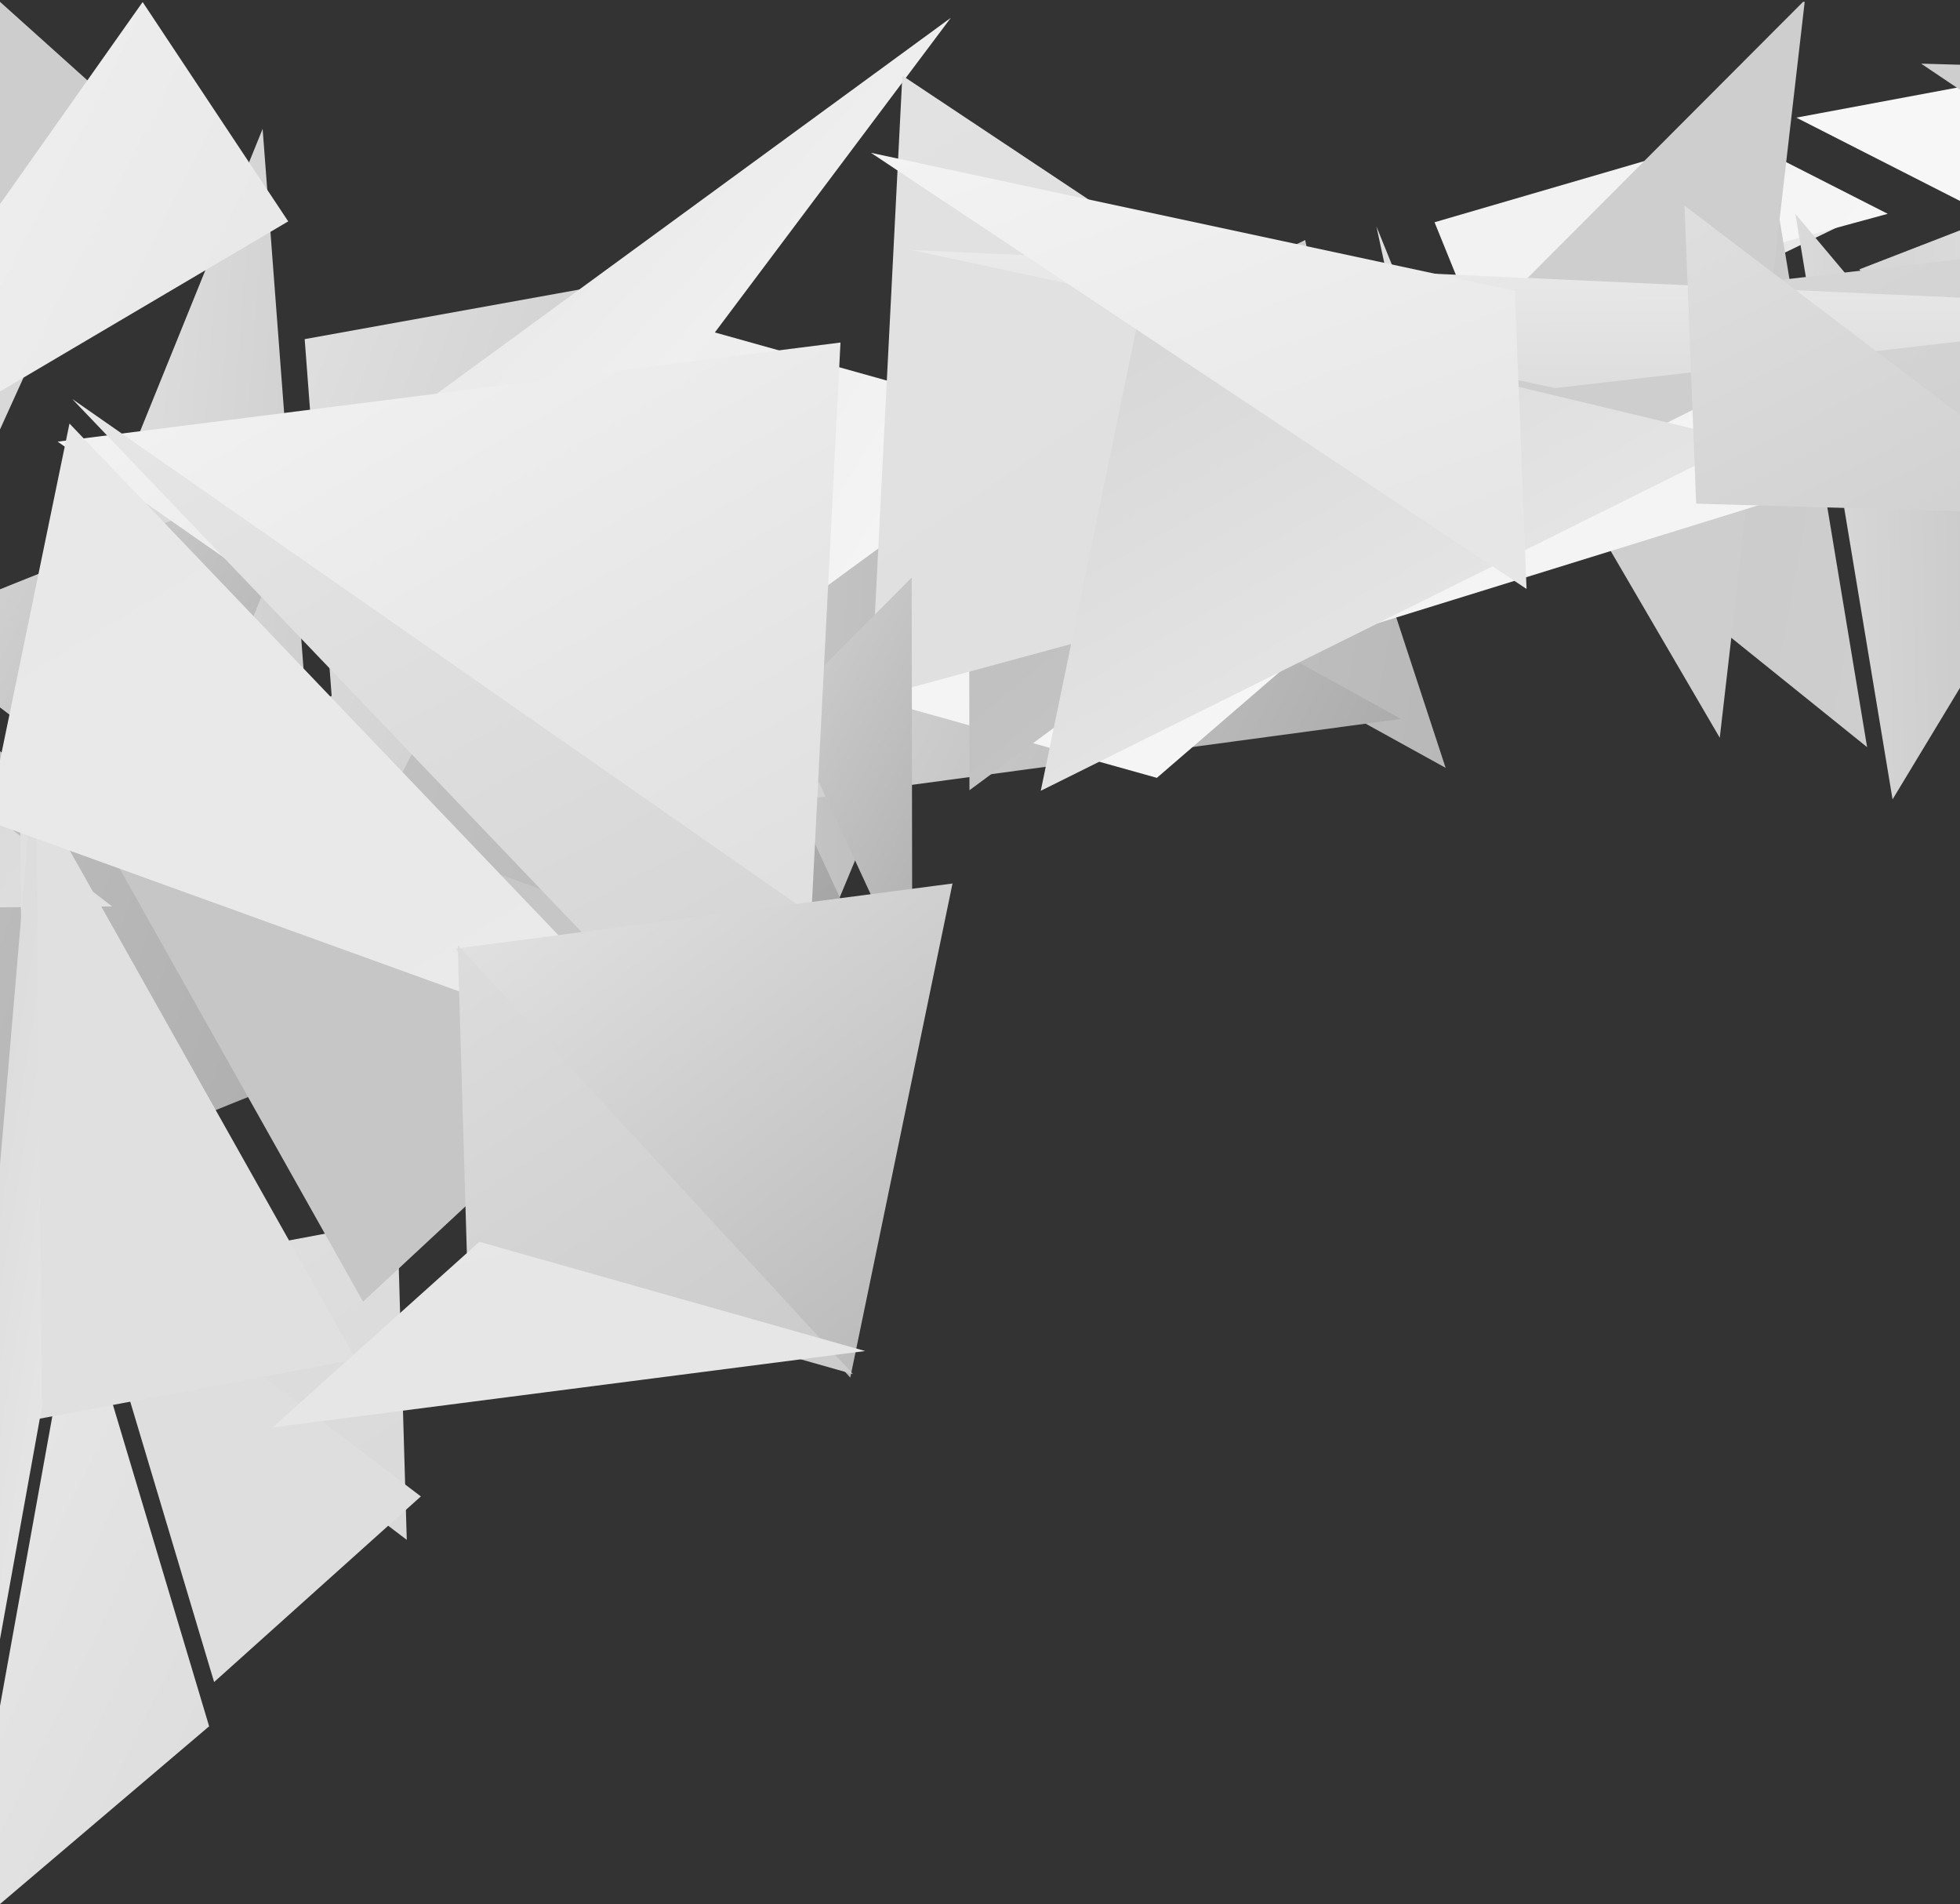 <svg xmlns="http://www.w3.org/2000/svg" xmlns:xlink="http://www.w3.org/1999/xlink" viewBox="0 0 288 279.71">
  <rect x="0" y="0" width="288" height="279.71" fill="#333333" stroke="none"/>
  <defs>
    <style>
      .a {
        fill: none;
      }

      .b {
        isolation: isolate;
      }

      .c {
        clip-path: url(#a);
      }

      .d {
        mix-blend-mode: multiply;
      }

      .e {
        fill: url(#b);
      }

      .f {
        fill: url(#c);
      }

      .g {
        fill: url(#d);
      }

      .h {
        fill: url(#e);
      }

      .i {
        fill: url(#f);
      }

      .j {
        fill: url(#g);
      }

      .k {
        fill: url(#h);
      }

      .l {
        fill: url(#i);
      }

      .m {
        fill: url(#j);
      }

      .n {
        fill: url(#k);
      }

      .o {
        fill: url(#l);
      }

      .p {
        fill: url(#m);
      }

      .q {
        fill: url(#n);
      }

      .r {
        fill: url(#o);
      }

      .s {
        fill: url(#p);
      }

      .t {
        fill: url(#q);
      }

      .u {
        fill: url(#r);
      }

      .v {
        fill: url(#s);
      }

      .w {
        fill: url(#t);
      }

      .x {
        fill: url(#u);
      }

      .y {
        fill: url(#v);
      }

      .z {
        fill: url(#w);
      }

      .aa {
        fill: url(#x);
      }

      .ab {
        fill: url(#y);
      }

      .ac {
        fill: url(#z);
      }

      .ad {
        fill: url(#aa);
      }

      .ae {
        fill: url(#ab);
      }

      .af {
        fill: url(#ac);
      }

      .ag {
        fill: url(#ad);
      }

      .ah {
        fill: url(#ae);
      }

      .ai {
        fill: url(#af);
      }

      .aj {
        fill: url(#ag);
      }

      .ak {
        fill: url(#ah);
      }

      .al {
        fill: url(#ai);
      }

      .am {
        fill: url(#aj);
      }

      .an {
        fill: url(#ak);
      }

      .ao {
        fill: url(#al);
      }

      .ap {
        fill: url(#am);
      }

      .aq {
        fill: url(#an);
      }

      .ar {
        fill: url(#ao);
      }

      .as {
        fill: url(#ap);
      }

      .at {
        fill: url(#aq);
      }

      .au {
        fill: url(#ar);
      }

      .av {
        fill: url(#as);
      }

      .aw {
        fill: url(#at);
      }

      .ax {
        fill: url(#au);
      }

      .ay {
        fill: url(#av);
      }

      .az {
        fill: url(#aw);
      }

      .ba {
        fill: url(#ax);
      }

      .bb {
        fill: url(#ay);
      }

      .bc {
        fill: url(#az);
      }

      .bd {
        fill: url(#ba);
      }

      .be {
        fill: url(#bb);
      }

      .bf {
        fill: url(#bc);
      }

      .bg {
        fill: url(#bd);
      }
    </style>
    <clipPath id="a" transform="translate(0 0.27)">
      <rect class="a" width="288" height="288"/>
    </clipPath>
    <linearGradient id="b" x1="-1301.23" y1="1565.94" x2="-1299.7" y2="1564.42" gradientTransform="matrix(-39.21, 19.97, 11.35, 22.28, -68591.38, -8821.66)" gradientUnits="userSpaceOnUse">
      <stop offset="0" stop-color="#b2b2b2"/>
      <stop offset="1" stop-color="#b2b2b2"/>
    </linearGradient>
    <linearGradient id="c" x1="-1298.33" y1="1536.23" x2="-1296.82" y2="1534.72" gradientTransform="matrix(-63.27, 32.22, 4.54, 8.91, -89006.21, 28233.5)" gradientUnits="userSpaceOnUse">
      <stop offset="0" stop-color="#bcbcbc"/>
      <stop offset="1" stop-color="#b6b6b6"/>
    </linearGradient>
    <linearGradient id="d" x1="-1302.76" y1="1573.28" x2="-1301.23" y2="1571.75" gradientTransform="matrix(-25.84, 13.16, 19.06, 37.43, -63580.55, -41598.29)" gradientUnits="userSpaceOnUse">
      <stop offset="0" stop-color="#b2b2b2"/>
      <stop offset="1" stop-color="#afafaf"/>
    </linearGradient>
    <linearGradient id="e" x1="-1299.96" y1="1575.75" x2="-1298.43" y2="1574.22" gradientTransform="matrix(-47.23, 24.05, 30.86, 60.59, -109980.07, -64139.82)" gradientUnits="userSpaceOnUse">
      <stop offset="0" stop-color="#dadada"/>
      <stop offset="1" stop-color="#d4d4d4"/>
    </linearGradient>
    <linearGradient id="f" x1="-1303.94" y1="1572.64" x2="-1302.42" y2="1571.11" gradientTransform="matrix(-25.84, 13.16, 21.78, 42.77, -67880.95, -50026.76)" gradientUnits="userSpaceOnUse">
      <stop offset="0" stop-color="#c6c6c6"/>
      <stop offset="1" stop-color="#ebebeb"/>
    </linearGradient>
    <linearGradient id="g" x1="-1299.53" y1="1569.08" x2="-1298" y2="1567.55" gradientTransform="matrix(-55.25, 28.14, 19.06, 37.43, -101656.59, -22131.89)" gradientUnits="userSpaceOnUse">
      <stop offset="0" stop-color="#cecece"/>
      <stop offset="1" stop-color="#ccc"/>
    </linearGradient>
    <linearGradient id="h" x1="-1299.53" y1="1567.33" x2="-1298.41" y2="1566.21" gradientTransform="matrix(-55.25, 28.14, 17.7, 34.75, -99489.15, -17877.05)" gradientUnits="userSpaceOnUse">
      <stop offset="0" stop-color="#e5e5e5"/>
      <stop offset="1" stop-color="#f2f2f2"/>
    </linearGradient>
    <linearGradient id="i" x1="-1354.56" y1="1559.73" x2="-1353.02" y2="1558.19" gradientTransform="matrix(-4.46, 2.27, 8.62, 16.93, -19268.51, -23274.49)" gradientUnits="userSpaceOnUse">
      <stop offset="0" stop-color="#ebebeb"/>
      <stop offset="1" stop-color="#d8d8d8"/>
    </linearGradient>
    <linearGradient id="j" x1="-1301.17" y1="1560.48" x2="-1299.65" y2="1558.96" gradientTransform="matrix(-43.66, 22.24, 9.08, 17.82, -70761.22, 1171.88)" gradientUnits="userSpaceOnUse">
      <stop offset="0" stop-color="#c4c4c4"/>
      <stop offset="1" stop-color="#dadada"/>
    </linearGradient>
    <linearGradient id="k" x1="-1297.17" y1="1503.08" x2="-1295.7" y2="1501.61" gradientTransform="matrix(-106.93, 54.46, 2.72, 5.35, -142632.29, 62654.34)" gradientUnits="userSpaceOnUse">
      <stop offset="0" stop-color="silver"/>
      <stop offset="1" stop-color="#d0d0d0"/>
    </linearGradient>
    <linearGradient id="l" x1="-1302.48" y1="1525.38" x2="-1300.96" y2="1523.87" gradientTransform="matrix(-37.43, 19.06, 3.63, 7.13, -54019.61, 13990.38)" gradientUnits="userSpaceOnUse">
      <stop offset="0" stop-color="#eee"/>
      <stop offset="1" stop-color="#ddd"/>
    </linearGradient>
    <linearGradient id="m" x1="-1312.51" y1="1572.97" x2="-1310.98" y2="1571.44" gradientTransform="matrix(-16.93, 8.62, 17.25, 33.86, -49022.46, -41873.12)" gradientUnits="userSpaceOnUse">
      <stop offset="0" stop-color="#e8e8e8"/>
      <stop offset="1" stop-color="#d7d7d7"/>
    </linearGradient>
    <linearGradient id="n" x1="-1306.66" y1="1545.11" x2="-1305.13" y2="1543.59" gradientTransform="matrix(-24.06, 12.25, 5.45, 10.69, -39600.64, -476.8)" gradientUnits="userSpaceOnUse">
      <stop offset="0" stop-color="#f3f3f3"/>
      <stop offset="1" stop-color="#f2f2f2"/>
    </linearGradient>
    <linearGradient id="o" x1="-1303.72" y1="1553.03" x2="-1302.2" y2="1551.5" gradientTransform="matrix(-33.86, 17.25, 6.81, 13.37, -54438.07, 1752.98)" gradientUnits="userSpaceOnUse">
      <stop offset="0" stop-color="#f6f6f6"/>
      <stop offset="1" stop-color="#f2f2f2"/>
    </linearGradient>
    <linearGradient id="p" x1="-1307.77" y1="1553.53" x2="-1306.24" y2="1552" gradientTransform="matrix(-24.06, 12.25, 6.81, 13.37, -41730.48, -4718.95)" gradientUnits="userSpaceOnUse">
      <stop offset="0" stop-color="#f6f6f6"/>
      <stop offset="1" stop-color="#f7f7f7"/>
    </linearGradient>
    <linearGradient id="q" x1="-1299.84" y1="1573.56" x2="-1298.31" y2="1572.03" gradientTransform="matrix(-38.32, 19.51, 19.06, 37.43, -79743.83, -33366.54)" gradientUnits="userSpaceOnUse">
      <stop offset="0" stop-color="#aaa"/>
      <stop offset="1" stop-color="#c1c1c1"/>
    </linearGradient>
    <linearGradient id="r" x1="-1300.7" y1="1565.87" x2="-1299.17" y2="1564.34" gradientTransform="matrix(-38.32, 19.51, 13.16, 25.84, -70381.3, -14983.75)" gradientUnits="userSpaceOnUse">
      <stop offset="0" stop-color="#a8a8a8"/>
      <stop offset="1" stop-color="#d3d3d3"/>
    </linearGradient>
    <linearGradient id="s" x1="-1299.23" y1="1566.05" x2="-1297.7" y2="1564.52" gradientTransform="matrix(-46.34, 23.6, 13.16, 25.84, -80792.43, -9681.82)" gradientUnits="userSpaceOnUse">
      <stop offset="0" stop-color="#e0e0e0"/>
      <stop offset="1" stop-color="#cecece"/>
    </linearGradient>
    <linearGradient id="t" x1="-1304.78" y1="1574.92" x2="-1303.25" y2="1573.39" gradientTransform="matrix(-23.17, 11.8, 21.33, 41.88, -63665.76, -50437.69)" gradientUnits="userSpaceOnUse">
      <stop offset="0" stop-color="#b2b2b2"/>
      <stop offset="1" stop-color="#d0d0d0"/>
    </linearGradient>
    <linearGradient id="u" x1="-1298.65" y1="1572.65" x2="-1297.47" y2="1571.47" gradientTransform="matrix(-62.38, 31.77, 20.42, 40.1, -112988.5, -21710.21)" gradientUnits="userSpaceOnUse">
      <stop offset="0" stop-color="#f6f6f6"/>
      <stop offset="1" stop-color="#e7e7e7"/>
    </linearGradient>
    <linearGradient id="v" x1="-1301.16" y1="1574.51" x2="-1299.64" y2="1572.98" gradientTransform="matrix(-37.43, 19.06, 21.33, 41.88, -82137.16, -41031.19)" gradientUnits="userSpaceOnUse">
      <stop offset="0" stop-color="#c3c3c3"/>
      <stop offset="1" stop-color="#cbcbcb"/>
    </linearGradient>
    <linearGradient id="w" x1="-1302.08" y1="1573.54" x2="-1300.55" y2="1572.02" gradientTransform="matrix(-29.41, 14.98, 19.06, 37.43, -68169.78, -39249.72)" gradientUnits="userSpaceOnUse">
      <stop offset="0" stop-color="#b7b7b7"/>
      <stop offset="1" stop-color="#c3c3c3"/>
    </linearGradient>
    <linearGradient id="x" x1="-1299.92" y1="1573.47" x2="-1298.39" y2="1571.94" gradientTransform="matrix(-47.23, 24.05, 21.78, 42.77, -95547, -35937.27)" gradientUnits="userSpaceOnUse">
      <stop offset="0" stop-color="#c3c3c3"/>
      <stop offset="1" stop-color="#e6e6e6"/>
    </linearGradient>
    <linearGradient id="y" x1="-1303.48" y1="1574.27" x2="-1301.95" y2="1572.74" gradientTransform="matrix(-31.19, 15.88, 20.88, 40.99, -73291.8, -43735.56)" gradientUnits="userSpaceOnUse">
      <stop offset="0" stop-color="#b4b4b4"/>
      <stop offset="1" stop-color="#c6c6c6"/>
    </linearGradient>
    <linearGradient id="z" x1="-1300.17" y1="1573.08" x2="-1298.64" y2="1571.55" gradientTransform="matrix(-48.12, 24.51, 18.61, 36.53, -91627.04, -25503.2)" gradientUnits="userSpaceOnUse">
      <stop offset="0" stop-color="#acacac"/>
      <stop offset="1" stop-color="#dfdfdf"/>
    </linearGradient>
    <linearGradient id="aa" x1="-1300.47" y1="1573.81" x2="-1298.94" y2="1572.28" gradientTransform="matrix(-48.12, 24.51, 20.42, 40.1, -94492.21, -31129.42)" gradientUnits="userSpaceOnUse">
      <stop offset="0" stop-color="#f7f7f7"/>
      <stop offset="1" stop-color="#f3f3f3"/>
    </linearGradient>
    <linearGradient id="ab" x1="-1299.11" y1="1560.57" x2="-1297.86" y2="1559.32" gradientTransform="matrix(-62.38, 31.77, 11.35, 22.28, -98594.63, 6553.57)" gradientUnits="userSpaceOnUse">
      <stop offset="0" stop-color="#f7f7f7"/>
      <stop offset="1" stop-color="#ebebeb"/>
    </linearGradient>
    <linearGradient id="ac" x1="-1300.39" y1="1567.78" x2="-1298.25" y2="1565.65" gradientTransform="matrix(-48.12, 24.51, 17.7, 34.75, -90254.45, -22579.54)" gradientUnits="userSpaceOnUse">
      <stop offset="0" stop-color="#e6e6e6"/>
      <stop offset="1" stop-color="#f6f6f6"/>
    </linearGradient>
    <linearGradient id="ad" x1="-1307.19" y1="1576.69" x2="-1305.67" y2="1575.17" gradientTransform="matrix(-23.17, 11.8, 24.51, 48.12, -68610.88, -60338.13)" gradientUnits="userSpaceOnUse">
      <stop offset="0" stop-color="#b9b9b9"/>
      <stop offset="1" stop-color="#e3e3e3"/>
    </linearGradient>
    <linearGradient id="ae" x1="-1302.74" y1="1576.35" x2="-1301.21" y2="1574.82" gradientTransform="matrix(-37.43, 19.06, 24.96, 49.01, -87801.72, -52344)" gradientUnits="userSpaceOnUse">
      <stop offset="0" stop-color="#d1d1d1"/>
      <stop offset="1" stop-color="#c6c6c6"/>
    </linearGradient>
    <linearGradient id="af" x1="-1295.59" y1="1581.9" x2="-1294.03" y2="1580.34" gradientTransform="matrix(-63.64, -6.78, -3.49, 32.81, -76680.8, -60592.28)" xlink:href="#ae"/>
    <linearGradient id="ag" x1="-1295.41" y1="1582.29" x2="-1293.86" y2="1580.74" gradientTransform="matrix(-35.8, -3.81, -3.92, 36.79, -39984.28, -63031.95)" gradientUnits="userSpaceOnUse">
      <stop offset="0" stop-color="#c8c8c8"/>
      <stop offset="1" stop-color="#bababa"/>
    </linearGradient>
    <linearGradient id="ah" x1="-1295.12" y1="1583.87" x2="-1293.55" y2="1582.3" gradientTransform="matrix(-66.62, -7.09, -6.04, 56.68, -76514.65, -98838.74)" gradientUnits="userSpaceOnUse">
      <stop offset="0" stop-color="#dfdfdf"/>
      <stop offset="1" stop-color="#e2e2e2"/>
    </linearGradient>
    <linearGradient id="ai" x1="-1294.83" y1="1582.89" x2="-1293.26" y2="1581.32" gradientTransform="matrix(-14.92, -1.59, -3.92, 36.79, -12974.27, -60155.8)" gradientUnits="userSpaceOnUse">
      <stop offset="0" stop-color="#aeaeae"/>
      <stop offset="1" stop-color="#d0d0d0"/>
    </linearGradient>
    <linearGradient id="aj" x1="-1294.78" y1="1583.47" x2="-1293.2" y2="1581.89" gradientTransform="matrix(-46.74, -4.98, -3.71, 34.8, -54518.05, -61380.94)" gradientUnits="userSpaceOnUse">
      <stop offset="0" stop-color="#919191"/>
      <stop offset="1" stop-color="#c6c6c6"/>
    </linearGradient>
    <linearGradient id="ak" x1="-1294.47" y1="1583.95" x2="-1292.9" y2="1582.38" gradientTransform="matrix(-34.8, -3.71, -3.07, 28.84, -40118.2, -50254.01)" gradientUnits="userSpaceOnUse">
      <stop offset="0" stop-color="#d8d8d8"/>
      <stop offset="1" stop-color="#e0e0e0"/>
    </linearGradient>
    <linearGradient id="al" x1="-1294.24" y1="1584.54" x2="-1292.68" y2="1582.98" gradientTransform="matrix(-34.8, -3.71, -4.13, 38.78, -38441.66, -65996.64)" gradientUnits="userSpaceOnUse">
      <stop offset="0" stop-color="#dedede"/>
      <stop offset="1" stop-color="#dedede"/>
    </linearGradient>
    <linearGradient id="am" x1="-1293.23" y1="1585.18" x2="-1291.66" y2="1583.61" gradientTransform="matrix(-21.88, -2.33, -6.46, 60.66, -18029.08, -98868.14)" gradientUnits="userSpaceOnUse">
      <stop offset="0" stop-color="#dbdbdb"/>
      <stop offset="1" stop-color="#e6e6e6"/>
    </linearGradient>
    <linearGradient id="an" x1="-1294.87" y1="1584.37" x2="-1293.28" y2="1582.78" gradientTransform="matrix(-69.61, -7.41, -5.4, 50.71, -81464.61, -89753.55)" gradientUnits="userSpaceOnUse">
      <stop offset="0" stop-color="#c6c6c6"/>
      <stop offset="1" stop-color="#c6c6c6"/>
    </linearGradient>
    <linearGradient id="ao" x1="-1293.86" y1="1585.01" x2="-1292.29" y2="1583.44" gradientTransform="matrix(-37.79, -4.02, -6.35, 59.66, -38780.37, -99544.82)" gradientUnits="userSpaceOnUse">
      <stop offset="0" stop-color="#e0e0e0"/>
      <stop offset="1" stop-color="#e0e0e0"/>
    </linearGradient>
    <linearGradient id="ap" x1="-1288.25" y1="1585.04" x2="-1286.65" y2="1583.44" gradientTransform="matrix(-6.96, -0.74, -12.81, 120.32, 11340.27, -191377.58)" gradientUnits="userSpaceOnUse">
      <stop offset="0" stop-color="#eaeaea"/>
      <stop offset="1" stop-color="#ddd"/>
    </linearGradient>
    <linearGradient id="aq" x1="-1295.06" y1="1584.1" x2="-1293.5" y2="1582.53" gradientTransform="matrix(-76.57, -8.15, -6.04, 56.68, -89455.55, -100217.5)" gradientUnits="userSpaceOnUse">
      <stop offset="0" stop-color="#dfdfdf"/>
      <stop offset="1" stop-color="#f6f6f6"/>
    </linearGradient>
    <linearGradient id="ar" x1="-1294.85" y1="1584.32" x2="-1293.28" y2="1582.74" gradientTransform="matrix(-76.57, -8.15, -5.61, 52.7, -90128.93, -93900.19)" gradientUnits="userSpaceOnUse">
      <stop offset="0" stop-color="#d4d4d4"/>
      <stop offset="1" stop-color="#e7e7e7"/>
    </linearGradient>
    <linearGradient id="as" x1="-1294.49" y1="1584.63" x2="-1292.91" y2="1583.06" gradientTransform="matrix(-69.61, -7.41, -5.61, 52.7, -81125.33, -92940.95)" gradientUnits="userSpaceOnUse">
      <stop offset="0" stop-color="#eaeaea"/>
      <stop offset="1" stop-color="#e8e8e8"/>
    </linearGradient>
    <linearGradient id="at" x1="-1297.01" y1="1582.91" x2="-1295.45" y2="1581.35" gradientTransform="matrix(-27.84, -2.97, -7.2, 67.62, -24452.27, -110784.16)" gradientUnits="userSpaceOnUse">
      <stop offset="0" stop-color="#cecece"/>
      <stop offset="1" stop-color="#cecece"/>
    </linearGradient>
    <linearGradient id="au" x1="-1295.3" y1="1580.54" x2="-1294.48" y2="1579.71" gradientTransform="matrix(-74.58, -7.94, -4.13, 38.78, -89836.51, -71483.2)" gradientUnits="userSpaceOnUse">
      <stop offset="0" stop-color="#f5f5f5"/>
      <stop offset="1" stop-color="#f2f2f2"/>
    </linearGradient>
    <linearGradient id="av" x1="-1295.7" y1="1581.82" x2="-1294.15" y2="1580.27" gradientTransform="matrix(-63.64, -6.78, -4.87, 45.74, -74507.78, -81008.3)" gradientUnits="userSpaceOnUse">
      <stop offset="0" stop-color="#f0f0f0"/>
      <stop offset="1" stop-color="#d6d6d6"/>
    </linearGradient>
    <linearGradient id="aw" x1="-1295.31" y1="1583.39" x2="-1293.74" y2="1581.82" gradientTransform="matrix(-46.74, -4.98, -4.87, 45.74, -52675.48, -78682.82)" gradientUnits="userSpaceOnUse">
      <stop offset="0" stop-color="#b6b6b6"/>
      <stop offset="1" stop-color="#e3e3e3"/>
    </linearGradient>
    <linearGradient id="ax" x1="-1294.68" y1="1583.54" x2="-1293.1" y2="1581.97" gradientTransform="matrix(-41.76, -4.45, -3.71, 34.8, -48088.07, -60660.72)" gradientUnits="userSpaceOnUse">
      <stop offset="0" stop-color="#ccc"/>
      <stop offset="1" stop-color="#dedede"/>
    </linearGradient>
    <linearGradient id="ay" x1="-1294.86" y1="1582.15" x2="-1293.29" y2="1580.58" gradientTransform="matrix(-55.69, -5.93, -2.01, 18.89, -68802.71, -37349.95)" gradientUnits="userSpaceOnUse">
      <stop offset="0" stop-color="#e5e5e5"/>
      <stop offset="1" stop-color="#e7e7e7"/>
    </linearGradient>
    <linearGradient id="az" x1="-1296.83" y1="1580.01" x2="-1295.25" y2="1578.44" gradientTransform="matrix(-51.71, -5.51, -3.07, 28.84, -61847.12, -52643.76)" xlink:href="#s"/>
    <linearGradient id="ba" x1="-1296.12" y1="1582.89" x2="-1294.54" y2="1581.31" gradientTransform="matrix(-63.64, -6.78, -4.02, 37.79, -75778.47, -68502.15)" gradientUnits="userSpaceOnUse">
      <stop offset="0" stop-color="#c6c6c6"/>
      <stop offset="1" stop-color="#d8d8d8"/>
    </linearGradient>
    <linearGradient id="bb" x1="-1295.54" y1="1579.16" x2="-1293.94" y2="1577.55" gradientTransform="matrix(-126.29, -13.45, -1.48, 13.92, -160930.47, -39338.71)" gradientUnits="userSpaceOnUse">
      <stop offset="0" stop-color="#d6d6d6"/>
      <stop offset="1" stop-color="#f2f2f2"/>
    </linearGradient>
    <linearGradient id="bc" x1="-1296.18" y1="1581.86" x2="-1294.6" y2="1580.28" gradientTransform="matrix(-41.76, -4.45, -2.86, 26.85, -49317.28, -48147.29)" gradientUnits="userSpaceOnUse">
      <stop offset="0" stop-color="#cecece"/>
      <stop offset="1" stop-color="#dedede"/>
    </linearGradient>
    <linearGradient id="bd" x1="-1295.57" y1="1582.32" x2="-1293.99" y2="1580.74" gradientTransform="matrix(-66.62, -7.09, -3.49, 32.81, -80540.21, -61035.89)" gradientUnits="userSpaceOnUse">
      <stop offset="0" stop-color="#e6e6e6"/>
      <stop offset="1" stop-color="#f5f5f5"/>
    </linearGradient>
  </defs>
  <g class="b">
    <g class="c">
      <g>
        <g class="d">
          <polygon class="e" points="196.63 64.01 152.5 95.34 122.95 67.31 196.63 64.01"/>
        </g>
        <g class="d">
          <polygon class="f" points="107.17 80.41 53.52 116.63 7.17 123.18 107.17 80.41"/>
        </g>
        <g class="d">
          <polygon class="g" points="48.62 103.71 59.91 153.23 2.27 110.25 48.62 103.71"/>
        </g>
        <g class="d">
          <polygon class="h" points="0 63.09 5.85 50.19 0 50.23 0 63.09"/>
        </g>
        <g class="d">
          <polygon class="i" points="38.59 18.93 16.47 73.52 44.64 98.8 38.59 18.93"/>
        </g>
        <g class="d">
          <polygon class="j" points="0 43.78 23.22 21.12 0 0.27 0 43.78"/>
        </g>
        <g class="d">
          <polygon class="k" points="0 41.15 23.89 7.29 0 30.61 0 41.15"/>
        </g>
        <g class="d">
          <polygon class="l" points="209.19 50.44 208.6 62.84 202.25 33.26 209.19 50.44"/>
        </g>
        <g class="d">
          <polygon class="m" points="198.13 64.84 124.46 68.14 191.78 35.26 198.13 64.84"/>
        </g>
        <g class="d">
          <polygon class="n" points="112.22 75.96 12.22 118.73 179.54 43.08 112.22 75.96"/>
        </g>
        <g class="d">
          <polygon class="o" points="218.2 46.33 217.6 58.74 275.4 30.75 218.2 46.33"/>
        </g>
        <g class="d">
          <polygon class="p" points="288 57.16 288 33.84 273.21 39.57 288 57.16"/>
        </g>
        <g class="d">
          <polygon class="q" points="210.79 32.65 217.75 49.82 249.61 21.33 210.79 32.65"/>
        </g>
        <g class="d">
          <polygon class="r" points="277.38 31.41 220.17 47 252.03 18.51 277.38 31.41"/>
        </g>
        <g class="d">
          <polygon class="s" points="288 29.52 288 12.79 263.95 17.28 288 29.52"/>
        </g>
        <g class="d">
          <polygon class="t" points="0 175.79 57.05 152.9 0 110.36 0 175.79"/>
        </g>
        <g class="d">
          <polygon class="u" points="0 103.92 24.27 122.55 46.39 67.96 0 86.57 0 103.92"/>
        </g>
        <g class="d">
          <polygon class="v" points="0 133.29 16.48 133.16 0 120.52 0 133.29"/>
        </g>
        <g class="d">
          <polygon class="w" points="141.02 89.43 111.47 61.41 120.9 137.81 141.02 89.43"/>
        </g>
        <g class="d">
          <polygon class="x" points="153.81 62.48 52.9 136.26 98.65 47.05 153.81 62.48"/>
        </g>
        <g class="d">
          <polygon class="y" points="107.22 60.34 53.58 96.56 116.66 136.74 107.22 60.34"/>
        </g>
        <g class="d">
          <polygon class="z" points="50.52 91.32 61.8 140.84 113.59 131.49 50.52 91.32"/>
        </g>
        <g class="d">
          <polygon class="aa" points="44.77 49.82 50.81 129.69 96.56 40.47 44.77 49.82"/>
        </g>
        <g class="d">
          <polygon class="ab" points="190.08 44.77 145.96 76.1 212.42 112.8 190.08 44.77"/>
        </g>
        <g class="d">
          <polygon class="ac" points="139.4 68.9 119.28 117.28 205.86 105.61 139.4 68.9"/>
        </g>
        <g class="d">
          <polygon class="ad" points="169.99 114.27 114.83 98.83 201.41 87.16 169.99 114.27"/>
        </g>
        <g class="d">
          <polygon class="ae" points="139.72 2.61 38.81 76.39 60.2 108.61 139.72 2.61"/>
        </g>
        <g class="d">
          <polygon class="af" points="0 57.51 42.35 32.52 20.96 0.3 0 29.99 0 57.51"/>
        </g>
        <g class="d">
          <polygon class="ag" points="288 60.2 263.81 31.42 278.09 117.43 288 101.04 288 60.2"/>
        </g>
        <g class="d">
          <polygon class="ah" points="260.08 23.75 202.28 51.74 274.35 109.76 260.08 23.75"/>
        </g>
      </g>
      <g>
        <g class="d">
          <polygon class="ai" points="239.41 47.99 191.6 95.91 138.43 75.42 239.41 47.99"/>
        </g>
        <g class="d">
          <polygon class="aj" points="195.53 76.83 142.45 116.09 142.36 56.34 195.53 76.83"/>
        </g>
        <g class="d">
          <polygon class="ak" points="228.92 75.18 127.93 102.61 132.59 11.11 228.92 75.18"/>
        </g>
        <g class="d">
          <polygon class="al" points="134.05 144.6 133.96 84.85 115.17 103.74 134.05 144.6"/>
        </g>
        <g class="d">
          <polygon class="am" points="132.96 152.54 114.08 111.68 59.87 162.11 132.96 152.54"/>
        </g>
        <g class="d">
          <polygon class="an" points="59.77 226.21 58.39 179.24 9.9 188.33 59.77 226.21"/>
        </g>
        <g class="d">
          <polygon class="ao" points="61.84 219.83 31.46 247.1 11.97 181.95 61.84 219.83"/>
        </g>
        <g class="d">
          <polygon class="ap" points="0 279.71 30.73 253.6 11.23 188.46 0 250.61 0 279.71"/>
        </g>
        <g class="d">
          <polygon class="aq" points="107.56 140.79 53.35 191.22 3.94 103.35 107.56 140.79"/>
        </g>
        <g class="d">
          <polygon class="ar" points="52.29 199.69 3.8 208.79 2.87 111.82 52.29 199.69"/>
        </g>
        <g class="d">
          <polygon class="as" points="0 240.81 6.17 206.63 5.25 109.66 0 171.17 0 240.81"/>
        </g>
        <g class="d">
          <polygon class="at" points="118.84 141.82 123.5 50.32 8.47 64.88 118.84 141.82"/>
        </g>
        <g class="d">
          <polygon class="au" points="120.98 135.55 102.19 154.43 10.61 58.61 120.98 135.55"/>
        </g>
        <g class="d">
          <polygon class="av" points="0 121.26 101.79 158.04 10.21 62.22 0 111.71 0 121.26"/>
        </g>
        <g class="d">
          <polygon class="aw" points="265.21 0 217.39 47.92 252.7 108.38 265.21 0"/>
        </g>
        <g class="d">
          <polygon class="ax" points="271.41 70.19 261.28 53.98 157.88 105.36 271.41 70.19"/>
        </g>
        <g class="d">
          <polygon class="ay" points="256.34 64.79 167.95 43.58 152.93 116.17 256.34 64.79"/>
        </g>
        <g class="d">
          <polygon class="az" points="139.96 129.79 66.87 139.36 124.94 202.37 139.96 129.79"/>
        </g>
        <g class="d">
          <polygon class="ba" points="68.65 185.82 67.26 138.84 125.33 201.86 68.65 185.82"/>
        </g>
        <g class="d">
          <polygon class="bb" points="70.44 182.43 40.05 209.7 127.12 198.47 70.44 182.43"/>
        </g>
        <g class="d">
          <polygon class="bc" points="288 13.19 288 9.51 282.29 9.35 288 13.19"/>
        </g>
        <g class="d">
          <polygon class="bd" points="288 74.95 288 38.08 245.85 42.94 288 74.95"/>
        </g>
        <g class="d">
          <polygon class="be" points="288 43.73 133.91 36.72 228.53 57.01 288 50.15 288 43.73"/>
        </g>
        <g class="d">
          <polygon class="bf" points="288 60.95 247.52 30.21 249.23 73.99 288 75.11 288 60.95"/>
        </g>
        <g class="d">
          <polygon class="bg" points="224.31 86.52 127.98 22.45 222.6 42.73 224.31 86.52"/>
        </g>
      </g>
    </g>
  </g>
</svg>
